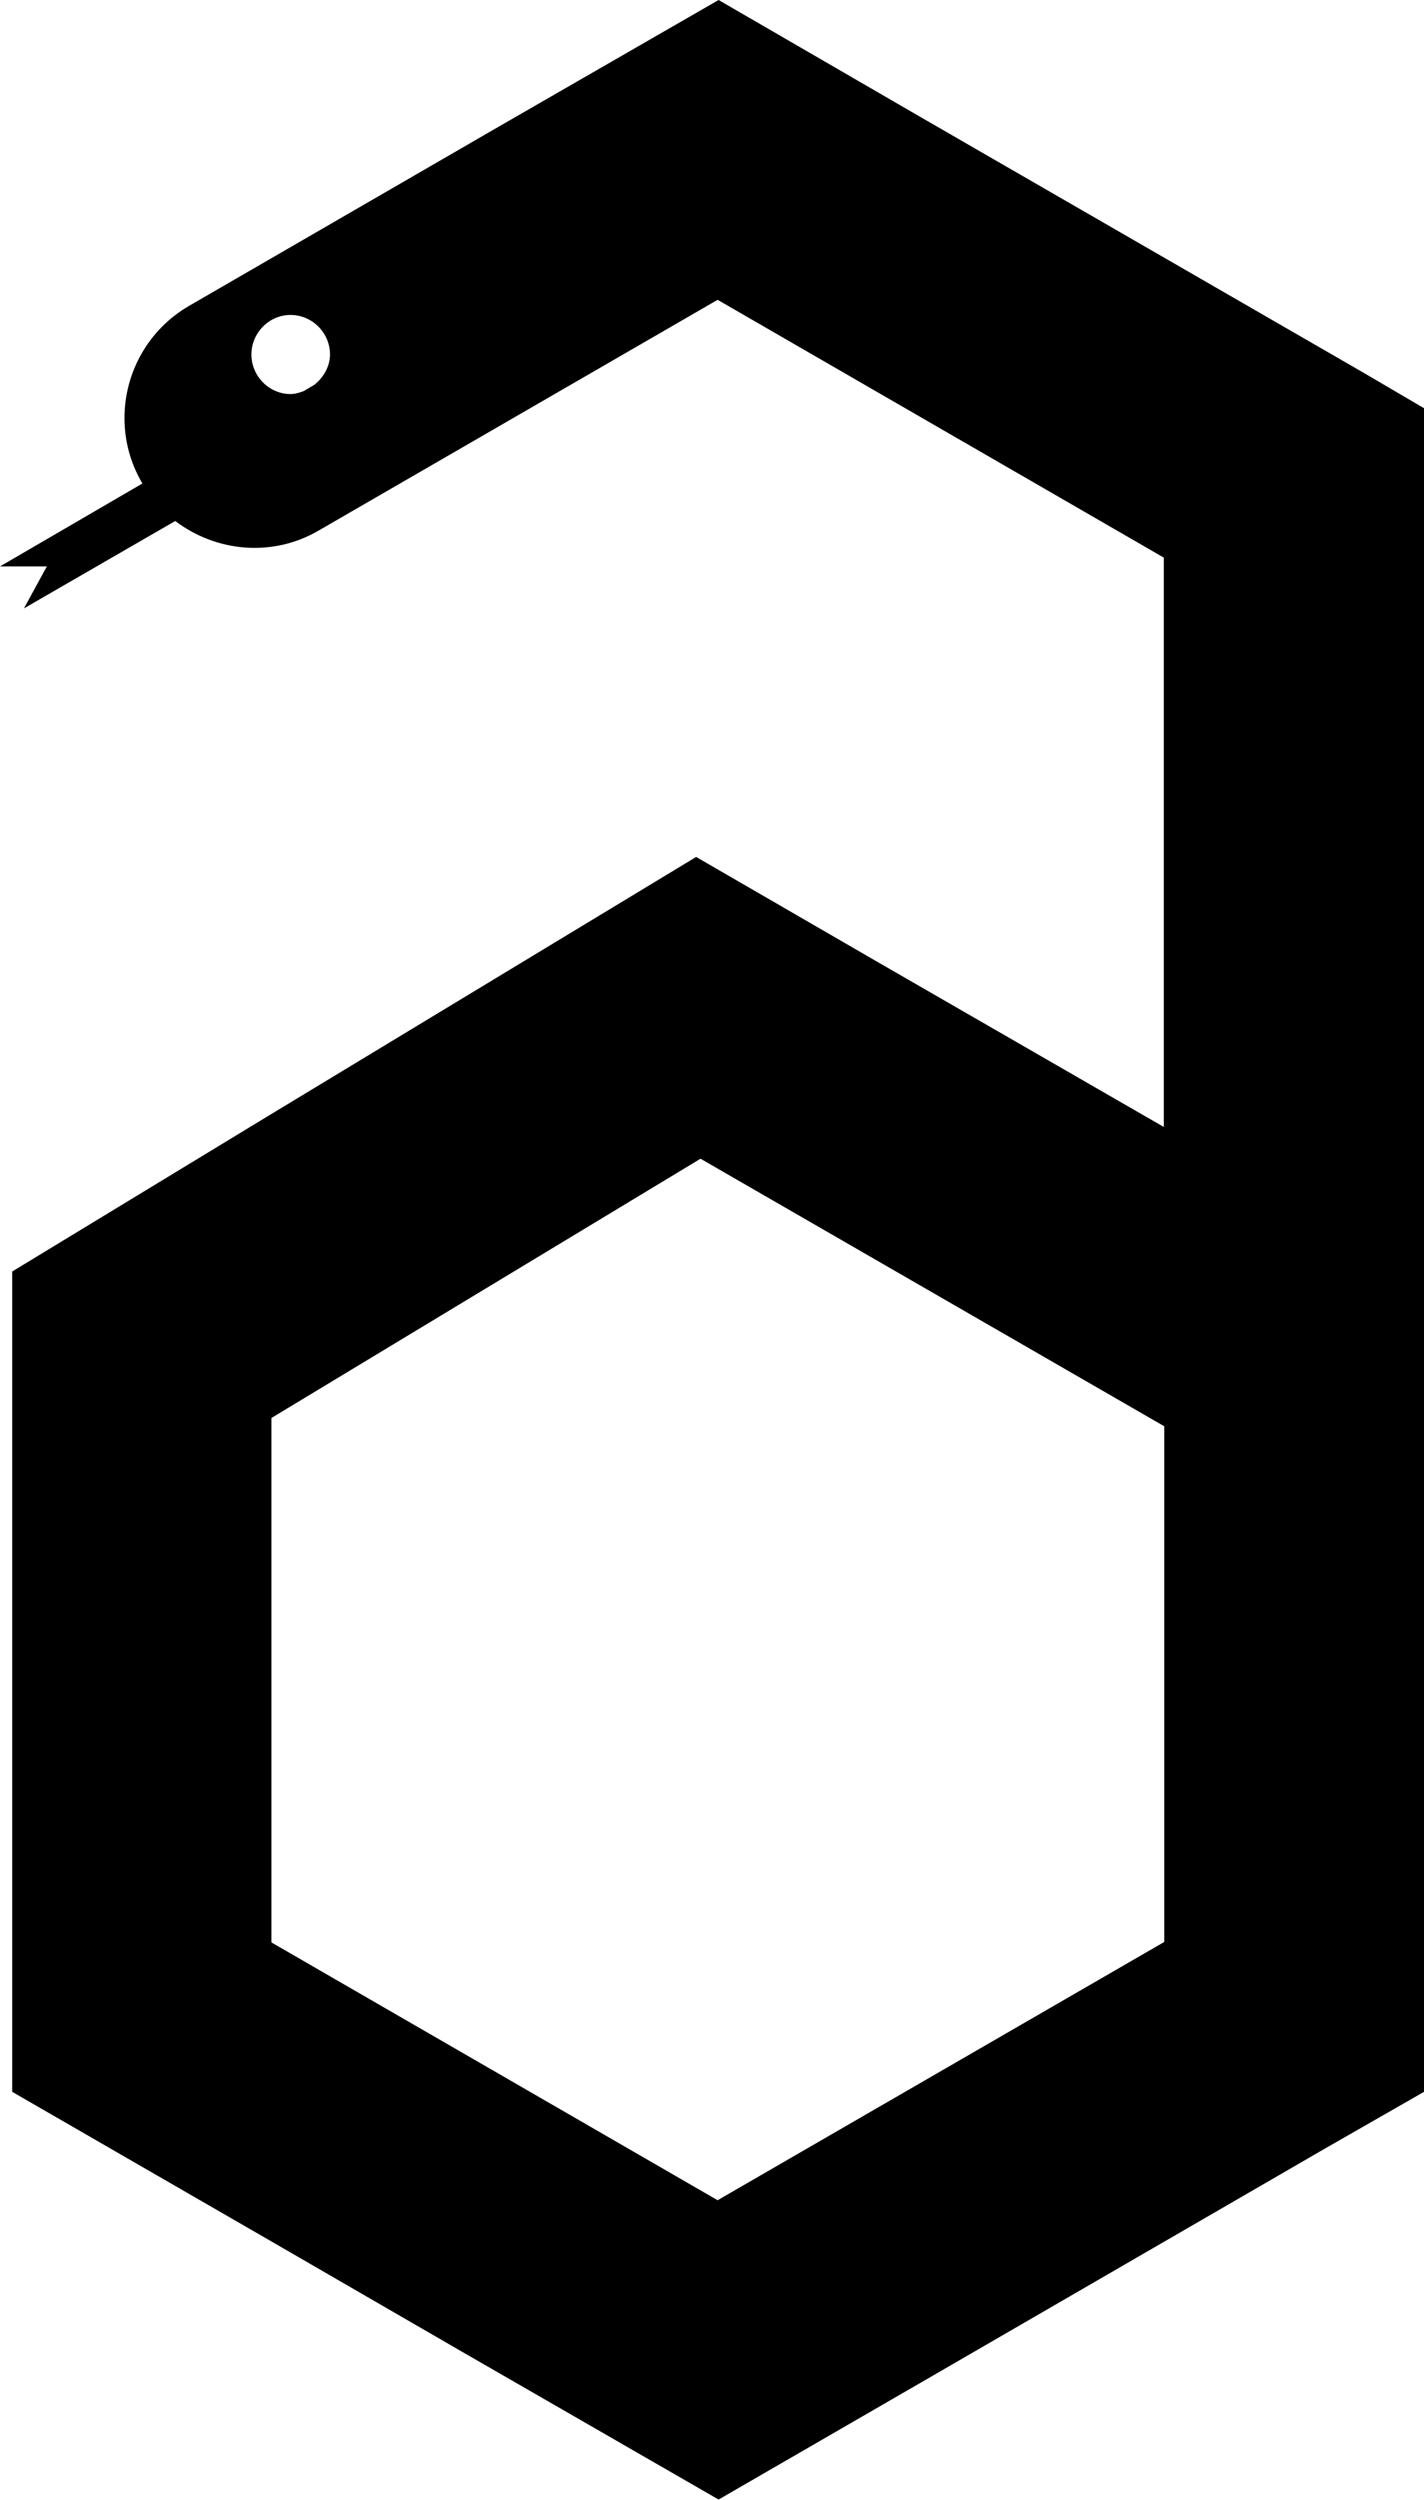 <?xml version="1.0" encoding="utf-8"?>
<!-- Generator: Adobe Illustrator 21.0.0, SVG Export Plug-In . SVG Version: 6.00 Build 0)  -->
<svg version="1.1" id="Layer_1" xmlns="http://www.w3.org/2000/svg" xmlns:xlink="http://www.w3.org/1999/xlink" x="0px" y="0px"
	 viewBox="0 0 291.7 512" style="enable-background:new 0 0 291.7 512;" xml:space="preserve">
<path d="M279.6,76.5l-91.5-52.8l0,0l0,0L147.2,0l-44.8,25.8L38.8,62.6c-8.5,4.9-13.3,13.8-13.3,23c0,4.5,1.1,9,3.6,13.3
	c0,0,0.1,0.1,0.1,0.1L0,116h9.6l-4.7,8.6l31-17.9c8.3,6.3,19.8,7.5,29.3,2l81.8-47.3l0,0l91.4,52.8v116.6l-58.3-33.6l-37.5-21.7
	l-51.9,31.4l-35.2,21.3L2.5,260.4v62.1V367v61.4l53.2,30.7l38.2,22.1l53.3,30.7l44.8-25.9l79.1-45.8l20.6-11.8V367v-63.2v-42.4
	V144.9V83.6L279.6,76.5z M64.4,78.8l-2.2,1.3c-0.8,0.3-1.7,0.6-2.7,0.6c-4.4,0-8-3.7-8-8.1c0-4.4,3.6-8.1,8-8.1
	c4.5,0,8.1,3.7,8.1,8.1C67.6,75,66.3,77.3,64.4,78.8z M147,450.6l-91.4-52.8V290.4l87.9-53.1l95,54.8v105.6L147,450.6z"/>
</svg>

